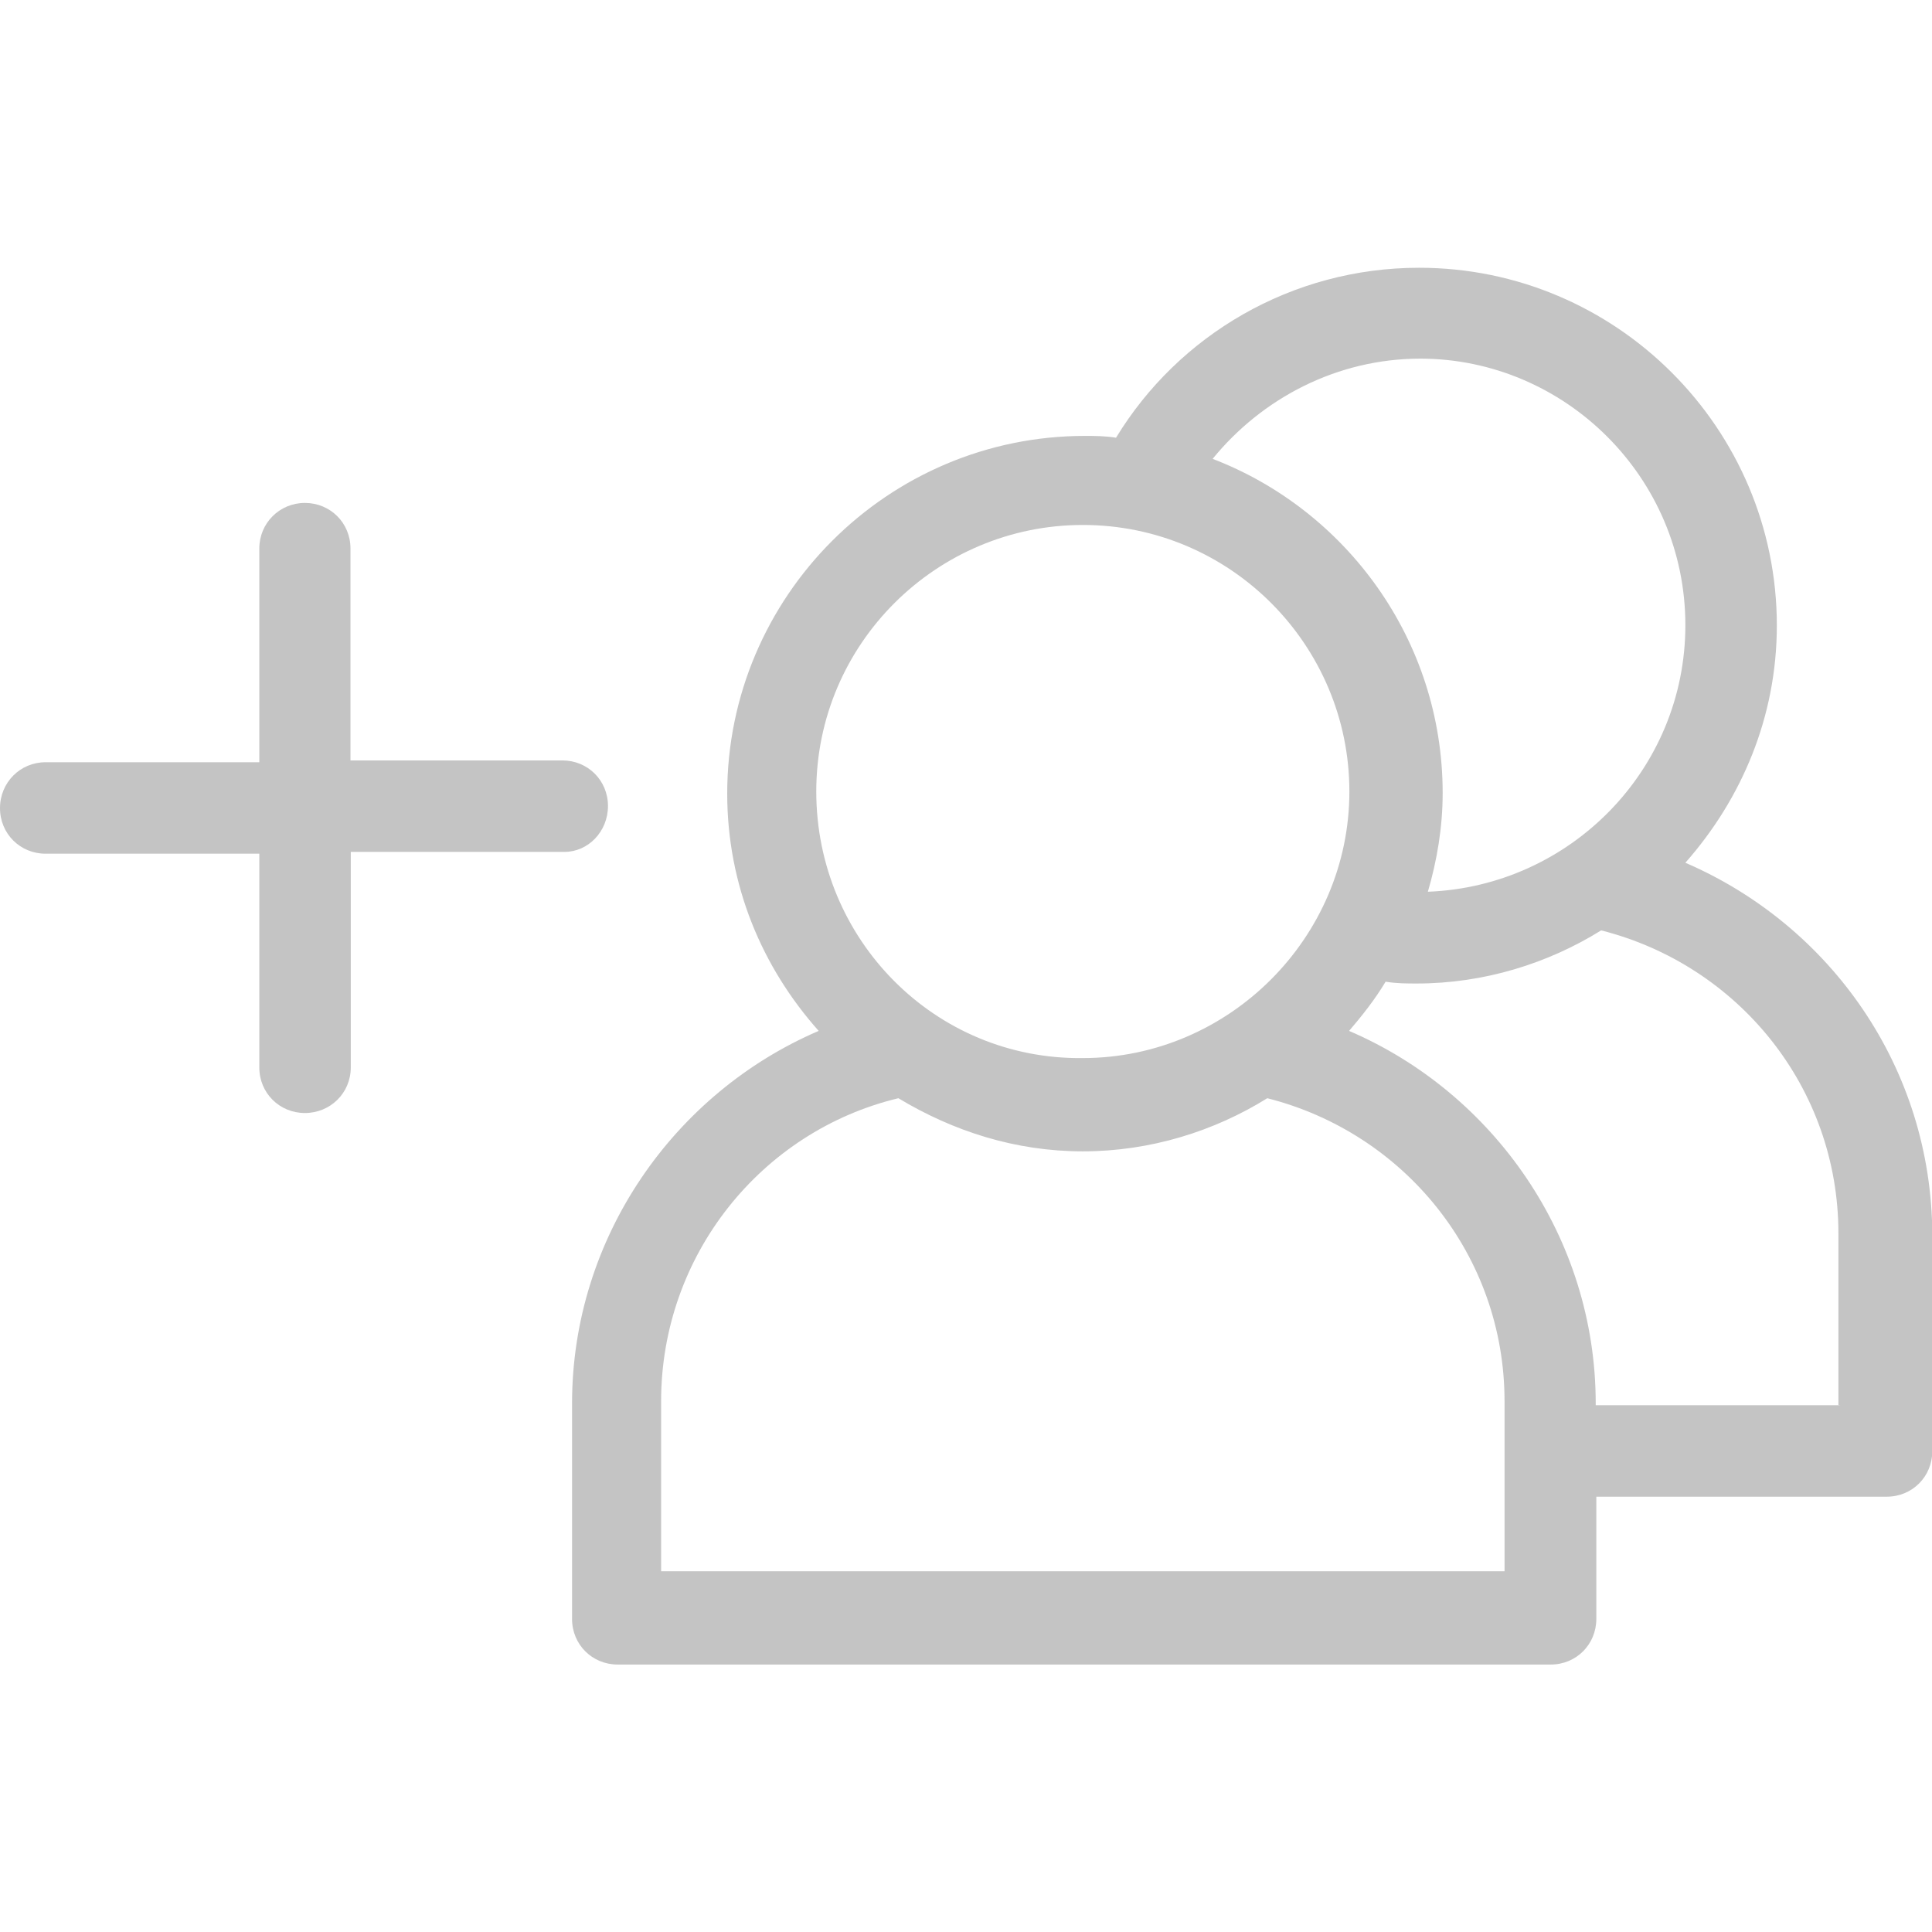 <?xml version="1.0" encoding="utf-8"?>
<!-- Generator: Adobe Illustrator 25.2.1, SVG Export Plug-In . SVG Version: 6.00 Build 0)  -->
<svg version="1.1" id="Layer_1" xmlns="http://www.w3.org/2000/svg" xmlns:xlink="http://www.w3.org/1999/xlink" x="0px" y="0px"
	 viewBox="0 0 64 64" style="enable-background:new 0 0 64 64;" xml:space="preserve">
<style type="text/css">
	.st0{fill:#262626;}
	.st1{fill:#FFFFFF;}
	.st2{fill:#302E2E;}
	.st3{fill-rule:evenodd;clip-rule:evenodd;fill:#FFFFFF;}
	.st4{fill-rule:evenodd;clip-rule:evenodd;fill:#C4C4C4;}
	.st5{fill:#C4C4C4;}
	.st6{fill:#E2E2E2;}
	.st7{fill:#A3A3A3;}
	.st8{clip-path:url(#SVGID_2_);}
	.st9{fill:#F6C434;}
	.st10{fill-rule:evenodd;clip-rule:evenodd;fill:#F6C434;}
	.st11{fill:#242729;}
	.st12{fill:#A5A5A5;}
	.st13{fill:#F6C358;}
	.st14{fill:#EBF0F3;}
	.st15{fill:#FCD462;}
	.st16{fill:#E2E5E7;}
	.st17{fill:#B0B7BD;}
	.st18{fill:#CAD1D8;}
	.st19{fill:#F15642;}
	.st20{fill:#6344FF;}
	.st21{fill:#30C668;}
	.st22{fill:#F02F60;}
	.st23{fill-rule:evenodd;clip-rule:evenodd;fill:#F02F60;}
	.st24{fill:#0B6AF6;}
	.st25{fill:#888888;}
</style>
<g>
	<path class="st5" d="M55.83,28.58c1.87-2.12,3.03-4.84,3.03-7.86c0-6.53-5.32-11.85-11.85-11.85c-4.23,0-7.98,2.24-10.04,5.63
		c-0.36-0.06-0.73-0.06-1.03-0.06c-6.53,0-11.85,5.32-11.85,11.85c0,3.03,1.15,5.75,3.03,7.86c-4.78,2.05-8.17,6.84-8.17,12.34v7.14
		c0,0.85,0.67,1.51,1.51,1.51h30.91c0.85,0,1.51-0.67,1.51-1.51v-4.05h9.62c0.85,0,1.51-0.67,1.51-1.51v-7.14
		C64,35.35,60.61,30.64,55.83,28.58z M60.97,46.55h-8.11v-0.06c0-5.5-3.39-10.29-8.17-12.34c0.42-0.49,0.85-1.03,1.21-1.63
		c0.36,0.06,0.73,0.06,1.03,0.06c2.24,0,4.36-0.67,6.11-1.76c4.54,1.15,7.86,5.2,7.86,10.04v5.68L60.97,46.55L60.97,46.55z
		 M21.9,52.05v-5.63c0-4.84,3.32-8.95,7.86-10.04c1.81,1.09,3.87,1.76,6.11,1.76c2.24,0,4.36-0.67,6.11-1.76
		c4.54,1.15,7.86,5.2,7.86,10.04v5.63H21.9z M27.04,26.22c0-4.9,3.99-8.83,8.83-8.83c4.9,0,8.83,3.99,8.83,8.83
		s-3.99,8.83-8.83,8.83C30.97,35.11,27.04,31.12,27.04,26.22z M55.83,20.71c0,4.78-3.81,8.65-8.53,8.83
		c0.3-1.03,0.49-2.12,0.49-3.27c0-5.08-3.21-9.38-7.62-11.07c1.63-2,4.11-3.32,6.89-3.32C51.84,11.89,55.83,15.81,55.83,20.71z"/>
	<path class="st5" d="M20.14,26.7c0-0.85-0.67-1.51-1.51-1.51h-7.02v-7.02c0-0.85-0.67-1.51-1.51-1.51s-1.51,0.67-1.51,1.51v7.08
		H1.51C0.67,25.25,0,25.92,0,26.77c0,0.85,0.67,1.51,1.51,1.51h7.08v7.08c0,0.85,0.67,1.51,1.51,1.51c0.84,0,1.52-0.66,1.52-1.51
		v-7.14h7.08C19.48,28.22,20.14,27.55,20.14,26.7z"/>
</g>
</svg>
